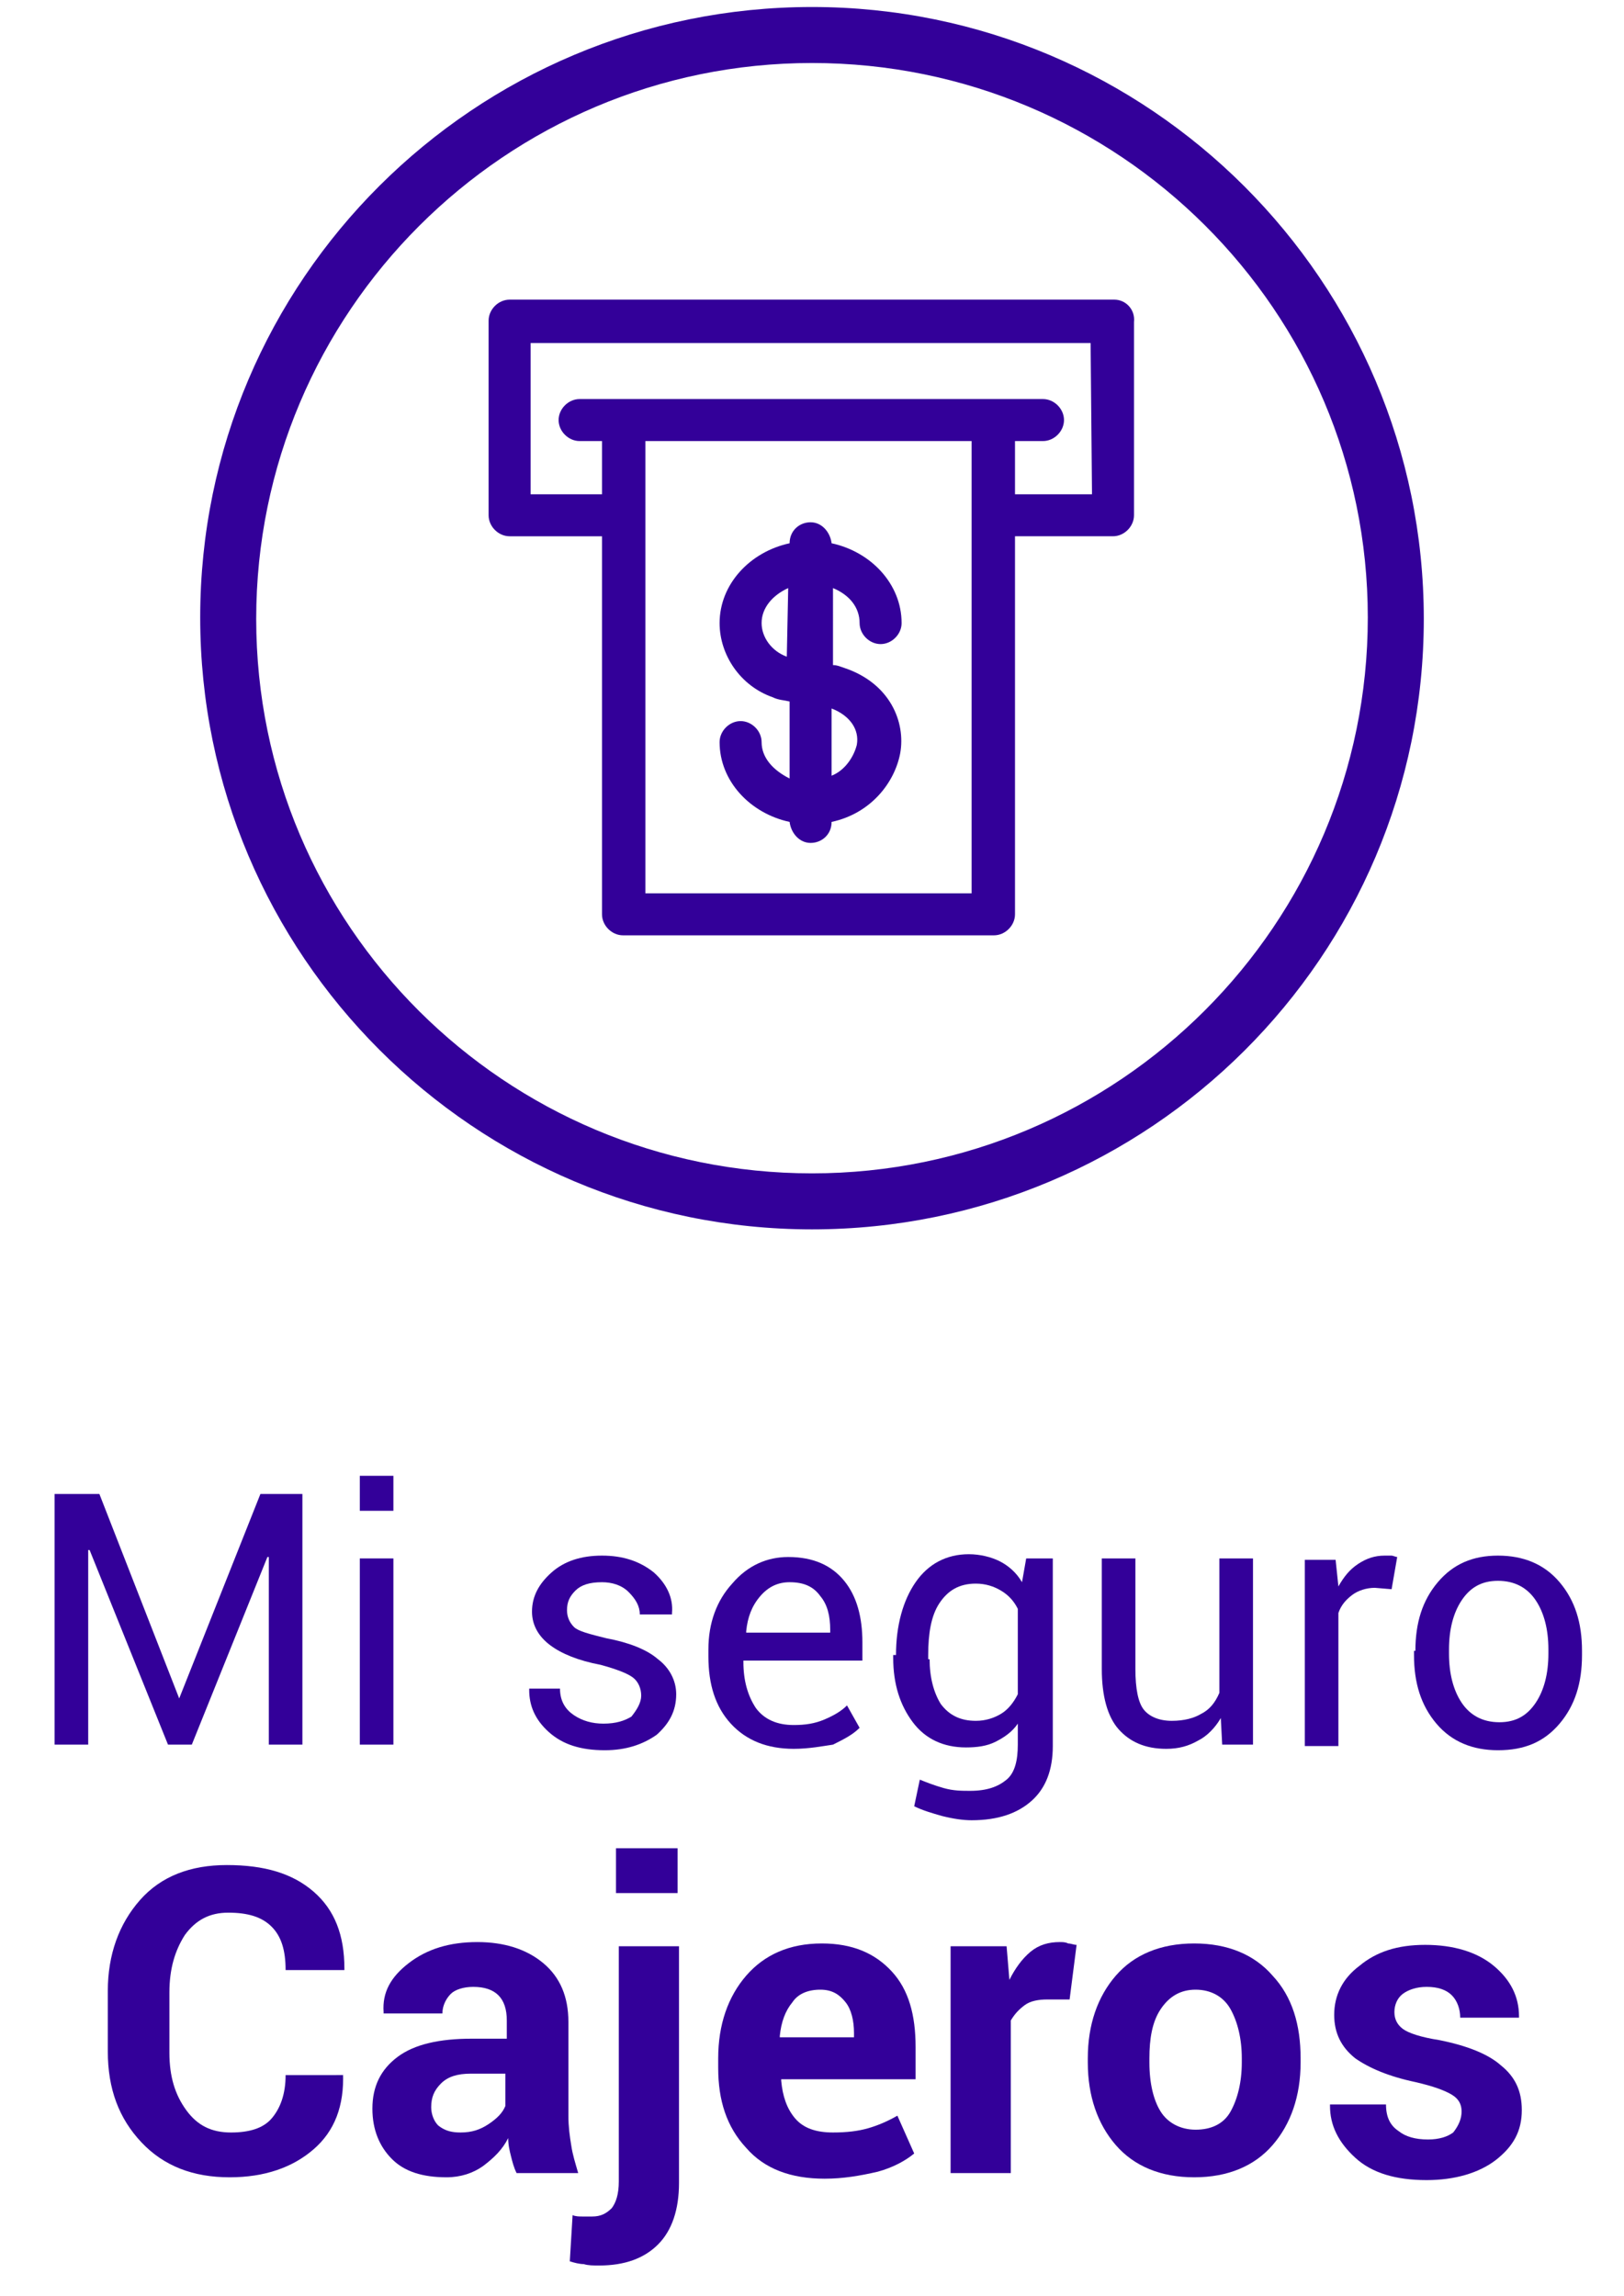<?xml version="1.0" encoding="utf-8"?>
<!-- Generator: Adobe Illustrator 18.0.0, SVG Export Plug-In . SVG Version: 6.00 Build 0)  -->
<!DOCTYPE svg PUBLIC "-//W3C//DTD SVG 1.1//EN" "http://www.w3.org/Graphics/SVG/1.1/DTD/svg11.dtd">
<svg version="1.1" xmlns:x="http://ns.adobe.com/Extensibility/1.0/" xmlns:i="http://ns.adobe.com/AdobeIllustrator/10.0/" xmlns:graph="http://ns.adobe.com/Graphs/1.0/"
	 xmlns="http://www.w3.org/2000/svg" xmlns:xlink="http://www.w3.org/1999/xlink" x="0px" y="0px" viewBox="0 0 116 164"
	 style="enable-background:new 0 0 116 164;" xml:space="preserve">
<g id="Capa_1" style="display:none;">
	<path style="display:inline;fill:#330099;" d="M79.6,21.4H36.4c-0.8,0-1.5,0.7-1.5,1.5v13.9c0,0.8,0.7,1.5,1.5,1.5h6.6v27
		c0,0.8,0.7,1.5,1.5,1.5H71c0.8,0,1.5-0.7,1.5-1.5v-27h7c0.8,0,1.5-0.7,1.5-1.5V23C81.1,22.1,80.4,21.4,79.6,21.4L79.6,21.4z
		 M69.5,63.8H46.1V31.5h23.3V63.8z M78,35.3h-5.5v-3.8h2c0.8,0,1.5-0.7,1.5-1.5c0-0.8-0.7-1.5-1.5-1.5H71l-26.4,0h-3.2
		c-0.8,0-1.5,0.7-1.5,1.5c0,0.8,0.7,1.5,1.5,1.5h1.6v3.8l-5.1,0V24.5h40L78,35.3z M54.4,53c0-0.8-0.7-1.5-1.5-1.5
		c-0.8,0-1.5,0.7-1.5,1.5c0,2.8,2.2,5.1,5,5.7c0.1,0.8,0.7,1.5,1.5,1.5s1.5-0.6,1.5-1.5c2.8-0.6,4.5-2.8,4.9-4.9
		c0.4-2.2-0.7-5-4-6.1c-0.3-0.1-0.5-0.2-0.8-0.2V42c1.2,0.5,1.9,1.4,1.9,2.5c0,0.8,0.7,1.5,1.5,1.5c0.8,0,1.5-0.7,1.5-1.5
		c0-2.8-2.2-5.1-5-5.7c-0.1-0.8-0.7-1.5-1.5-1.5c-0.8,0-1.5,0.6-1.5,1.5c-2.8,0.6-5,2.9-5,5.7c0,2.3,1.5,4.5,3.8,5.3
		c0.4,0.2,0.8,0.2,1.2,0.3v5.5C55.2,55,54.4,54.1,54.4,53L54.4,53z M59.4,50.6c1.3,0.5,2,1.5,1.8,2.6c-0.2,0.8-0.8,1.8-1.8,2.2V50.6
		z M56.2,46.9c-1.1-0.4-1.8-1.4-1.8-2.4c0-1.1,0.8-2,1.9-2.5L56.2,46.9z"/>
	<path style="display:inline;fill:#330099;" d="M58,87.8c-24.1,0-43.7-19.6-43.7-43.7S33.9,0.5,58,0.5c24.1,0,43.7,19.6,43.7,43.7
		S82.1,87.8,58,87.8z M58,4.5c-21.9,0-39.7,17.8-39.7,39.7S36.1,83.8,58,83.8c21.9,0,39.7-17.8,39.7-39.7S79.9,4.5,58,4.5z"/>
	<g style="display:inline;">
		<path style="fill:#330099;" d="M29.6,120.1c0-0.8-0.3-1.5-0.9-2c-0.6-0.5-1.6-1-3.1-1.4c-1.8-0.5-3.2-1.1-4.3-2
			c-1-0.9-1.5-2-1.5-3.3c0-1.4,0.5-2.6,1.6-3.5c1.1-0.9,2.5-1.4,4.3-1.4c1.9,0,3.4,0.5,4.5,1.6c1.1,1.1,1.7,2.3,1.6,3.7l0,0.1h-2.3
			c0-1-0.4-1.9-1.1-2.5c-0.7-0.7-1.6-1-2.7-1c-1.1,0-2,0.3-2.6,0.8c-0.6,0.5-0.9,1.3-0.9,2.1c0,0.8,0.3,1.4,1,2
			c0.7,0.5,1.7,1,3.2,1.4c1.8,0.5,3.2,1.2,4.1,2.1c0.9,0.9,1.4,2,1.4,3.4c0,1.4-0.6,2.6-1.7,3.5c-1.1,0.9-2.6,1.3-4.4,1.3
			c-1.7,0-3.3-0.5-4.6-1.5c-1.3-1-2-2.3-1.9-3.9l0-0.1h2.3c0,1.1,0.4,2,1.3,2.6c0.9,0.6,1.8,0.9,2.9,0.9c1.1,0,2.1-0.3,2.7-0.8
			C29.2,121.7,29.6,121,29.6,120.1z"/>
		<path style="fill:#330099;" d="M40.6,124.9c-1.9,0-3.4-0.6-4.5-1.8c-1.1-1.2-1.6-2.8-1.6-4.8v-0.5c0-1.9,0.6-3.5,1.7-4.7
			s2.5-1.9,4-1.9c1.8,0,3.1,0.6,4,1.7c0.9,1.1,1.3,2.6,1.3,4.4v1.3h-8.5l0,0.1c0,1.3,0.3,2.4,0.9,3.3c0.6,0.8,1.5,1.2,2.7,1.2
			c0.8,0,1.5-0.1,2.2-0.4c0.6-0.2,1.2-0.6,1.6-1l0.9,1.6c-0.5,0.5-1.1,0.8-1.9,1.2C42.6,124.7,41.7,124.9,40.6,124.9z M40.2,113
			c-0.8,0-1.5,0.3-2.1,1c-0.6,0.7-0.9,1.5-1,2.5l0,0.1h6v-0.2c0-1-0.2-1.8-0.7-2.4C42,113.3,41.2,113,40.2,113z"/>
		<path style="fill:#330099;" d="M47.9,118.2c0-2.1,0.5-3.9,1.4-5.2s2.2-2,3.8-2c0.8,0,1.6,0.2,2.2,0.5c0.6,0.3,1.2,0.8,1.6,1.5
			l0.3-1.7h1.9v13.4c0,1.7-0.5,3-1.5,3.9c-1,0.9-2.4,1.4-4.3,1.4c-0.6,0-1.3-0.1-2.1-0.3c-0.7-0.2-1.4-0.4-2-0.7l0.4-1.9
			c0.5,0.2,1,0.4,1.7,0.6c0.7,0.2,1.3,0.2,2,0.2c1.2,0,2-0.3,2.6-0.8c0.5-0.5,0.8-1.4,0.8-2.5v-1.5c-0.4,0.6-1,1-1.6,1.3
			c-0.6,0.3-1.3,0.4-2.1,0.4c-1.6,0-2.9-0.6-3.8-1.8c-0.9-1.2-1.4-2.7-1.4-4.6V118.2z M50.3,118.5c0,1.3,0.3,2.4,0.8,3.2
			c0.5,0.8,1.4,1.2,2.5,1.2c0.7,0,1.3-0.2,1.8-0.5s0.9-0.8,1.2-1.4v-6.1c-0.3-0.6-0.7-1-1.2-1.3c-0.5-0.3-1.1-0.5-1.8-0.5
			c-1.2,0-2,0.5-2.6,1.4s-0.8,2.2-0.8,3.7V118.5z"/>
		<path style="fill:#330099;" d="M71.1,122.7c-0.4,0.7-1,1.3-1.6,1.6c-0.7,0.4-1.4,0.6-2.3,0.6c-1.5,0-2.6-0.5-3.4-1.4
			s-1.2-2.4-1.2-4.3v-7.9H65v7.9c0,1.4,0.2,2.4,0.6,2.9c0.4,0.5,1.1,0.8,2,0.8c0.9,0,1.6-0.2,2.1-0.5c0.6-0.3,1-0.8,1.3-1.5v-9.6
			h2.4v13.3h-2.2L71.1,122.7z"/>
		<path style="fill:#330099;" d="M83.2,113.5l-1.2-0.1c-0.6,0-1.2,0.2-1.6,0.5c-0.4,0.3-0.8,0.7-1,1.3v9.5h-2.4v-13.3h2.2l0.2,1.9
			c0.4-0.7,0.8-1.2,1.4-1.6s1.2-0.6,1.9-0.6c0.2,0,0.4,0,0.5,0s0.3,0.1,0.4,0.1L83.2,113.5z"/>
		<path style="fill:#330099;" d="M84.9,117.9c0-2,0.5-3.6,1.6-4.9s2.5-1.9,4.3-1.9c1.8,0,3.3,0.6,4.4,1.9c1.1,1.3,1.6,2.9,1.6,4.9
			v0.3c0,2-0.5,3.6-1.6,4.9c-1.1,1.3-2.5,1.9-4.4,1.9c-1.8,0-3.3-0.6-4.4-1.9s-1.6-2.9-1.6-4.9V117.9z M87.4,118.1
			c0,1.4,0.3,2.6,0.9,3.5c0.6,0.9,1.5,1.4,2.7,1.4c1.2,0,2-0.5,2.6-1.4s0.9-2.1,0.9-3.5v-0.3c0-1.4-0.3-2.6-0.9-3.5
			c-0.6-0.9-1.5-1.4-2.7-1.4c-1.2,0-2,0.5-2.6,1.4c-0.6,0.9-0.9,2.1-0.9,3.5V118.1z"/>
		<path style="fill:#330099;" d="M24.5,148L24.5,148c0.1,2.4-0.6,4.2-2.1,5.5c-1.5,1.3-3.5,2-6,2c-2.6,0-4.7-0.8-6.3-2.5
			c-1.6-1.7-2.4-3.8-2.4-6.5v-4.3c0-2.6,0.8-4.8,2.3-6.5c1.6-1.7,3.6-2.5,6.2-2.5c2.6,0,4.7,0.6,6.2,1.9s2.2,3.1,2.2,5.5l0,0.1h-4.2
			c0-1.4-0.3-2.4-1-3.1c-0.7-0.7-1.7-1-3.1-1c-1.3,0-2.3,0.5-3.1,1.6s-1.1,2.4-1.1,4.1v4.3c0,1.7,0.4,3,1.2,4.1
			c0.8,1.1,1.8,1.6,3.2,1.6c1.3,0,2.3-0.3,2.9-1c0.6-0.7,1-1.7,1-3.1H24.5z"/>
		<path style="fill:#330099;" d="M36.9,155.2c-0.2-0.4-0.3-0.8-0.4-1.2c-0.1-0.4-0.2-0.8-0.2-1.3c-0.4,0.8-1,1.4-1.8,2
			c-0.7,0.5-1.6,0.8-2.6,0.8c-1.7,0-3-0.4-3.9-1.3c-0.9-0.9-1.4-2.1-1.4-3.6c0-1.6,0.6-2.8,1.8-3.7c1.2-0.9,3-1.3,5.3-1.3h2.5v-1.3
			c0-0.8-0.2-1.4-0.6-1.8c-0.4-0.4-1-0.6-1.8-0.6c-0.7,0-1.3,0.2-1.6,0.5c-0.4,0.3-0.6,0.8-0.6,1.4h-4.2l0-0.1
			c-0.1-1.4,0.5-2.5,1.8-3.5c1.3-1,2.9-1.5,4.9-1.5c1.9,0,3.5,0.5,4.7,1.5c1.2,1,1.8,2.4,1.8,4.2v6.7c0,0.8,0.1,1.5,0.2,2.1
			c0.1,0.7,0.3,1.3,0.5,2H36.9z M32.9,152.3c0.8,0,1.4-0.2,2-0.6c0.6-0.4,1-0.8,1.2-1.3v-2.3h-2.5c-0.9,0-1.6,0.2-2.1,0.7
			s-0.7,1-0.7,1.7c0,0.5,0.2,1,0.5,1.3C31.8,152.2,32.3,152.3,32.9,152.3z"/>
		<path style="fill:#330099;" d="M48.5,139.1v16.8c0,1.9-0.5,3.4-1.5,4.4c-1,1-2.4,1.5-4.2,1.5c-0.4,0-0.8,0-1.1-0.1s-0.7-0.1-1-0.2
			l0.2-3.3c0.2,0.1,0.5,0.1,0.7,0.1c0.2,0,0.5,0,0.7,0c0.6,0,1-0.2,1.4-0.6c0.3-0.4,0.5-1,0.5-1.9v-16.8H48.5z M48.4,135.2H44v-3.2
			h4.4V135.2z"/>
		<path style="fill:#330099;" d="M58.9,155.6c-2.4,0-4.3-0.7-5.6-2.2c-1.4-1.5-2-3.4-2-5.7V147c0-2.4,0.7-4.4,2-5.9s3.1-2.3,5.4-2.3
			c2.2,0,3.8,0.7,5,2s1.7,3.1,1.7,5.4v2.3h-9.6l0,0.1c0.1,1.1,0.4,2,1,2.7c0.6,0.7,1.5,1,2.7,1c1,0,1.8-0.1,2.5-0.3
			c0.7-0.2,1.4-0.5,2.1-0.9l1.2,2.7c-0.6,0.5-1.5,1-2.6,1.3C61.4,155.4,60.2,155.6,58.9,155.6z M58.6,142.1c-0.9,0-1.6,0.3-2,0.9
			s-0.8,1.4-0.9,2.4l0,0.1h5.3v-0.3c0-0.9-0.2-1.7-0.6-2.2S59.5,142.1,58.6,142.1z"/>
		<path style="fill:#330099;" d="M76.4,142.8l-1.6,0c-0.6,0-1.2,0.1-1.6,0.4c-0.4,0.3-0.7,0.6-1,1.1v10.9h-4.3v-16.2h4l0.2,2.4
			c0.4-0.8,0.9-1.5,1.5-2c0.6-0.5,1.3-0.7,2.1-0.7c0.2,0,0.4,0,0.6,0.1c0.2,0,0.4,0.1,0.6,0.1L76.4,142.8z"/>
		<path style="fill:#330099;" d="M77.7,147c0-2.4,0.7-4.4,2-5.9c1.3-1.5,3.2-2.3,5.6-2.3c2.4,0,4.3,0.8,5.6,2.3c1.4,1.5,2,3.5,2,5.9
			v0.3c0,2.4-0.7,4.4-2,5.9s-3.2,2.3-5.6,2.3c-2.4,0-4.3-0.8-5.6-2.3c-1.3-1.5-2-3.5-2-5.9V147z M82.1,147.3c0,1.5,0.3,2.7,0.8,3.5
			s1.4,1.3,2.5,1.3c1.1,0,2-0.4,2.5-1.3c0.5-0.9,0.8-2.1,0.8-3.5V147c0-1.4-0.3-2.6-0.8-3.5s-1.4-1.4-2.5-1.4c-1.1,0-2,0.5-2.5,1.4
			c-0.5,0.9-0.8,2.1-0.8,3.5V147.3z"/>
		<path style="fill:#330099;" d="M104.4,150.8c0-0.5-0.2-0.9-0.7-1.2s-1.3-0.6-2.6-0.9c-1.9-0.4-3.3-1-4.3-1.7
			c-1-0.8-1.5-1.8-1.5-3.1c0-1.4,0.6-2.6,1.8-3.5s2.7-1.5,4.7-1.5c2,0,3.7,0.5,4.9,1.5c1.2,1,1.8,2.2,1.8,3.6l0,0.1h-4.2
			c0-0.6-0.2-1.2-0.6-1.6c-0.4-0.4-1-0.6-1.8-0.6c-0.7,0-1.3,0.2-1.7,0.5c-0.4,0.3-0.6,0.8-0.6,1.3c0,0.5,0.2,0.9,0.6,1.2
			s1.3,0.6,2.6,0.8c2,0.4,3.5,1,4.4,1.8c1,0.8,1.5,1.8,1.5,3.2c0,1.5-0.6,2.6-1.9,3.6c-1.2,0.9-2.9,1.4-4.9,1.4
			c-2.2,0-3.9-0.5-5.1-1.6s-1.8-2.3-1.8-3.7l0-0.1h4c0,0.9,0.3,1.5,0.9,1.9c0.5,0.4,1.2,0.6,2.1,0.6c0.8,0,1.4-0.2,1.8-0.5
			C104.2,151.8,104.4,151.3,104.4,150.8z"/>
	</g>
</g>
<g id="mi">
	<path style="fill:#330099;" d="M79.6,21.4H36.4c-0.8,0-1.5,0.7-1.5,1.5v13.9c0,0.8,0.7,1.5,1.5,1.5h6.6v27c0,0.8,0.7,1.5,1.5,1.5
		H71c0.8,0,1.5-0.7,1.5-1.5v-27h7c0.8,0,1.5-0.7,1.5-1.5V23C81.1,22.1,80.4,21.4,79.6,21.4L79.6,21.4z M69.5,63.8H46.1V31.5h23.3
		V63.8z M78,35.3h-5.5v-3.8h2c0.8,0,1.5-0.7,1.5-1.5c0-0.8-0.7-1.5-1.5-1.5H71l-26.4,0h-3.2c-0.8,0-1.5,0.7-1.5,1.5
		c0,0.8,0.7,1.5,1.5,1.5h1.6v3.8l-5.1,0V24.5h40L78,35.3z M54.4,53c0-0.8-0.7-1.5-1.5-1.5c-0.8,0-1.5,0.7-1.5,1.5
		c0,2.8,2.2,5.1,5,5.7c0.1,0.8,0.7,1.5,1.5,1.5s1.5-0.6,1.5-1.5c2.8-0.6,4.5-2.8,4.9-4.9c0.4-2.2-0.7-5-4-6.1
		c-0.3-0.1-0.5-0.2-0.8-0.2V42c1.2,0.5,1.9,1.4,1.9,2.5c0,0.8,0.7,1.5,1.5,1.5c0.8,0,1.5-0.7,1.5-1.5c0-2.8-2.2-5.1-5-5.7
		c-0.1-0.8-0.7-1.5-1.5-1.5c-0.8,0-1.5,0.6-1.5,1.5c-2.8,0.6-5,2.9-5,5.7c0,2.3,1.5,4.5,3.8,5.3c0.4,0.2,0.8,0.2,1.2,0.3v5.5
		C55.2,55,54.4,54.1,54.4,53L54.4,53z M59.4,50.6c1.3,0.5,2,1.5,1.8,2.6c-0.2,0.8-0.8,1.8-1.8,2.2V50.6z M56.2,46.9
		c-1.1-0.4-1.8-1.4-1.8-2.4c0-1.1,0.8-2,1.9-2.5L56.2,46.9z"/>
	<path style="fill:#330099;" d="M58,87.8c-24.1,0-43.7-19.6-43.7-43.7S33.9,0.5,58,0.5c24.1,0,43.7,19.6,43.7,43.7
		S82.1,87.8,58,87.8z M58,4.5c-21.9,0-39.7,17.8-39.7,39.7S36.1,83.8,58,83.8c21.9,0,39.7-17.8,39.7-39.7S79.9,4.5,58,4.5z"/>
	<g>
		<path style="fill:#330099;" d="M12.8,121.3L12.8,121.3l5.8-14.6h3v17.9h-2.4v-13.4l-0.1,0l-5.4,13.4H12l-5.6-13.9l-0.1,0v13.9H3.9
			v-17.9h3.2L12.8,121.3z"/>
		<path style="fill:#330099;" d="M28.1,107.9h-2.4v-2.5h2.4V107.9z M28.1,124.6h-2.4v-13.3h2.4V124.6z"/>
		<path style="fill:#330099;" d="M45.8,121.1c0-0.5-0.2-1-0.6-1.3c-0.4-0.3-1.2-0.6-2.3-0.9c-1.6-0.3-2.8-0.8-3.6-1.4
			c-0.8-0.6-1.3-1.4-1.3-2.4c0-1.1,0.5-2,1.4-2.8c0.9-0.8,2.1-1.2,3.6-1.2c1.5,0,2.7,0.4,3.7,1.2c0.9,0.8,1.4,1.8,1.3,2.9l0,0.1
			h-2.3c0-0.6-0.3-1.1-0.8-1.6S43.7,113,43,113c-0.9,0-1.5,0.2-1.9,0.6c-0.4,0.4-0.6,0.8-0.6,1.4c0,0.5,0.2,0.9,0.5,1.2
			s1.1,0.5,2.3,0.8c1.6,0.3,2.9,0.8,3.7,1.5c0.8,0.6,1.3,1.5,1.3,2.5c0,1.2-0.5,2.1-1.4,2.9c-1,0.7-2.2,1.1-3.7,1.1
			c-1.7,0-3-0.4-4-1.3s-1.4-1.9-1.4-3l0-0.1H40c0,0.9,0.4,1.5,1,1.9c0.6,0.4,1.3,0.6,2.1,0.6c0.9,0,1.5-0.2,2-0.5
			C45.5,122.1,45.8,121.6,45.8,121.1z"/>
		<path style="fill:#330099;" d="M56.7,124.9c-1.9,0-3.4-0.6-4.5-1.8c-1.1-1.2-1.6-2.8-1.6-4.8v-0.5c0-1.9,0.6-3.5,1.7-4.7
			c1.1-1.3,2.5-1.9,4-1.9c1.8,0,3.1,0.6,4,1.7c0.9,1.1,1.3,2.6,1.3,4.4v1.3h-8.5l0,0.1c0,1.3,0.3,2.4,0.9,3.3
			c0.6,0.8,1.5,1.2,2.7,1.2c0.8,0,1.5-0.1,2.2-0.4s1.2-0.6,1.6-1l0.9,1.6c-0.5,0.5-1.1,0.8-1.9,1.2
			C58.8,124.7,57.8,124.9,56.7,124.9z M56.4,113c-0.8,0-1.5,0.3-2.1,1c-0.6,0.7-0.9,1.5-1,2.5l0,0.1h6v-0.2c0-1-0.2-1.8-0.7-2.4
			C58.1,113.3,57.4,113,56.4,113z"/>
		<path style="fill:#330099;" d="M64,118.2c0-2.1,0.5-3.9,1.4-5.2s2.2-2,3.8-2c0.8,0,1.6,0.2,2.2,0.5c0.6,0.3,1.2,0.8,1.6,1.5
			l0.3-1.7h1.9v13.4c0,1.7-0.5,3-1.5,3.9c-1,0.9-2.4,1.4-4.3,1.4c-0.6,0-1.3-0.1-2.1-0.3c-0.7-0.2-1.4-0.4-2-0.7l0.4-1.9
			c0.5,0.2,1,0.4,1.7,0.6c0.7,0.2,1.3,0.2,1.9,0.2c1.2,0,2-0.3,2.6-0.8s0.8-1.4,0.8-2.5v-1.5c-0.4,0.6-1,1-1.6,1.3
			c-0.6,0.3-1.3,0.4-2.1,0.4c-1.6,0-2.9-0.6-3.8-1.8c-0.9-1.2-1.4-2.7-1.4-4.6V118.2z M66.4,118.5c0,1.3,0.3,2.4,0.8,3.2
			c0.6,0.8,1.4,1.2,2.5,1.2c0.7,0,1.3-0.2,1.8-0.5s0.9-0.8,1.2-1.4v-6.1c-0.3-0.6-0.7-1-1.2-1.3s-1.1-0.5-1.8-0.5
			c-1.2,0-2,0.5-2.6,1.4s-0.8,2.2-0.8,3.7V118.5z"/>
		<path style="fill:#330099;" d="M87.2,122.7c-0.4,0.7-1,1.3-1.6,1.6c-0.7,0.4-1.4,0.6-2.3,0.6c-1.5,0-2.6-0.5-3.4-1.4
			c-0.8-0.9-1.2-2.4-1.2-4.3v-7.9h2.4v7.9c0,1.4,0.2,2.4,0.6,2.9s1.1,0.8,2,0.8c0.9,0,1.6-0.2,2.1-0.5c0.6-0.3,1-0.8,1.3-1.5v-9.6
			h2.4v13.3h-2.2L87.2,122.7z"/>
		<path style="fill:#330099;" d="M99.4,113.5l-1.2-0.1c-0.6,0-1.2,0.2-1.6,0.5s-0.8,0.7-1,1.3v9.5h-2.4v-13.3h2.2l0.2,1.9
			c0.4-0.7,0.8-1.2,1.4-1.6c0.6-0.4,1.2-0.6,1.9-0.6c0.2,0,0.4,0,0.5,0s0.3,0.1,0.4,0.1L99.4,113.5z"/>
		<path style="fill:#330099;" d="M101.1,117.9c0-2,0.5-3.6,1.6-4.9s2.5-1.9,4.3-1.9c1.8,0,3.3,0.6,4.4,1.9s1.6,2.9,1.6,4.9v0.3
			c0,2-0.5,3.6-1.6,4.9c-1.1,1.3-2.5,1.9-4.4,1.9c-1.8,0-3.3-0.6-4.4-1.9s-1.6-2.9-1.6-4.9V117.9z M103.5,118.1
			c0,1.4,0.3,2.6,0.9,3.5c0.6,0.9,1.5,1.4,2.7,1.4c1.2,0,2-0.5,2.6-1.4s0.9-2.1,0.9-3.5v-0.3c0-1.4-0.3-2.6-0.9-3.5
			c-0.6-0.9-1.5-1.4-2.7-1.4c-1.2,0-2,0.5-2.6,1.4c-0.6,0.9-0.9,2.1-0.9,3.5V118.1z"/>
		<path style="fill:#330099;" d="M24.5,148L24.5,148c0.1,2.4-0.6,4.2-2.1,5.5c-1.5,1.3-3.5,2-6,2c-2.6,0-4.7-0.8-6.3-2.5
			c-1.6-1.7-2.4-3.8-2.4-6.5v-4.3c0-2.6,0.8-4.8,2.3-6.5s3.6-2.5,6.2-2.5c2.7,0,4.7,0.6,6.2,1.9s2.2,3.1,2.2,5.5l0,0.1h-4.2
			c0-1.4-0.3-2.4-1-3.1c-0.7-0.7-1.7-1-3.1-1c-1.3,0-2.3,0.5-3.1,1.6c-0.7,1.1-1.1,2.4-1.1,4.1v4.3c0,1.7,0.4,3,1.2,4.1
			c0.8,1.1,1.8,1.6,3.2,1.6c1.3,0,2.3-0.3,2.9-1c0.6-0.7,1-1.7,1-3.1H24.5z"/>
		<path style="fill:#330099;" d="M36.9,155.2c-0.2-0.4-0.3-0.8-0.4-1.2c-0.1-0.4-0.2-0.8-0.2-1.3c-0.4,0.8-1,1.4-1.8,2
			c-0.7,0.5-1.6,0.8-2.6,0.8c-1.7,0-3-0.4-3.9-1.3c-0.9-0.9-1.4-2.1-1.4-3.6c0-1.6,0.6-2.8,1.8-3.7c1.2-0.9,3-1.3,5.3-1.3h2.5v-1.3
			c0-0.8-0.2-1.4-0.6-1.8c-0.4-0.4-1-0.6-1.8-0.6c-0.7,0-1.3,0.2-1.6,0.5s-0.6,0.8-0.6,1.4h-4.2l0-0.1c-0.1-1.4,0.5-2.5,1.8-3.5
			c1.3-1,2.9-1.5,4.9-1.5c1.9,0,3.5,0.5,4.7,1.5s1.8,2.4,1.8,4.2v6.7c0,0.8,0.1,1.5,0.2,2.1c0.1,0.7,0.3,1.3,0.5,2H36.9z
			 M32.9,152.3c0.8,0,1.4-0.2,2-0.6c0.6-0.4,1-0.8,1.2-1.3v-2.3h-2.5c-0.9,0-1.6,0.2-2.1,0.7c-0.5,0.5-0.7,1-0.7,1.7
			c0,0.5,0.2,1,0.5,1.3C31.8,152.2,32.3,152.3,32.9,152.3z"/>
		<path style="fill:#330099;" d="M48.5,139.1v16.8c0,1.9-0.5,3.4-1.5,4.4c-1,1-2.4,1.5-4.2,1.5c-0.4,0-0.8,0-1.1-0.1
			c-0.3,0-0.7-0.1-1-0.2l0.2-3.3c0.2,0.1,0.5,0.1,0.7,0.1c0.2,0,0.5,0,0.7,0c0.6,0,1-0.2,1.4-0.6c0.3-0.4,0.5-1,0.5-1.9v-16.8H48.5z
			 M48.4,135.2H44v-3.2h4.4V135.2z"/>
		<path style="fill:#330099;" d="M58.9,155.6c-2.4,0-4.3-0.7-5.6-2.2c-1.4-1.5-2-3.4-2-5.7V147c0-2.4,0.7-4.4,2-5.9
			c1.3-1.5,3.1-2.3,5.4-2.3c2.2,0,3.8,0.7,5,2s1.7,3.1,1.7,5.4v2.3h-9.6l0,0.1c0.1,1.1,0.4,2,1,2.7c0.6,0.7,1.5,1,2.7,1
			c1,0,1.8-0.1,2.5-0.3s1.4-0.5,2.1-0.9l1.2,2.7c-0.6,0.5-1.5,1-2.6,1.3C61.4,155.4,60.2,155.6,58.9,155.6z M58.6,142.1
			c-0.9,0-1.6,0.3-2,0.9c-0.5,0.6-0.8,1.4-0.9,2.4l0,0.1h5.3v-0.3c0-0.9-0.2-1.7-0.6-2.2S59.5,142.1,58.6,142.1z"/>
		<path style="fill:#330099;" d="M76.4,142.8l-1.6,0c-0.6,0-1.2,0.1-1.6,0.4s-0.7,0.6-1,1.1v10.9h-4.3v-16.2h4l0.2,2.4
			c0.4-0.8,0.9-1.5,1.5-2c0.6-0.5,1.3-0.7,2.1-0.7c0.2,0,0.4,0,0.6,0.1c0.2,0,0.4,0.1,0.6,0.1L76.4,142.8z"/>
		<path style="fill:#330099;" d="M77.7,147c0-2.4,0.7-4.4,2-5.9s3.2-2.3,5.6-2.3c2.4,0,4.3,0.8,5.6,2.3c1.4,1.5,2,3.5,2,5.9v0.3
			c0,2.4-0.7,4.4-2,5.9c-1.3,1.5-3.2,2.3-5.6,2.3c-2.4,0-4.3-0.8-5.6-2.3s-2-3.5-2-5.9V147z M82.1,147.3c0,1.5,0.3,2.7,0.8,3.5
			s1.4,1.3,2.5,1.3c1.1,0,2-0.4,2.5-1.3s0.8-2.1,0.8-3.5V147c0-1.4-0.3-2.6-0.8-3.5c-0.5-0.9-1.4-1.4-2.5-1.4
			c-1.1,0-1.9,0.5-2.5,1.4s-0.8,2.1-0.8,3.5V147.3z"/>
		<path style="fill:#330099;" d="M104.4,150.8c0-0.5-0.2-0.9-0.7-1.2c-0.5-0.3-1.3-0.6-2.6-0.9c-1.9-0.4-3.3-1-4.3-1.7
			c-1-0.8-1.5-1.8-1.5-3.1c0-1.4,0.6-2.6,1.8-3.5c1.2-1,2.7-1.5,4.7-1.5c2,0,3.7,0.5,4.9,1.5s1.8,2.2,1.8,3.6l0,0.1h-4.2
			c0-0.6-0.2-1.2-0.6-1.6c-0.4-0.4-1-0.6-1.8-0.6c-0.7,0-1.3,0.2-1.7,0.5c-0.4,0.3-0.6,0.8-0.6,1.3c0,0.5,0.2,0.9,0.6,1.2
			c0.4,0.3,1.3,0.6,2.6,0.8c2,0.4,3.5,1,4.4,1.8c1,0.8,1.5,1.8,1.5,3.2c0,1.5-0.6,2.6-1.9,3.6c-1.2,0.9-2.9,1.4-4.9,1.4
			c-2.2,0-3.9-0.5-5.1-1.6s-1.8-2.3-1.8-3.7l0-0.1h4c0,0.9,0.3,1.5,0.9,1.9c0.5,0.4,1.2,0.6,2.1,0.6c0.8,0,1.4-0.2,1.8-0.5
			C104.2,151.8,104.4,151.3,104.4,150.8z"/>
	</g>
</g>
</svg>
